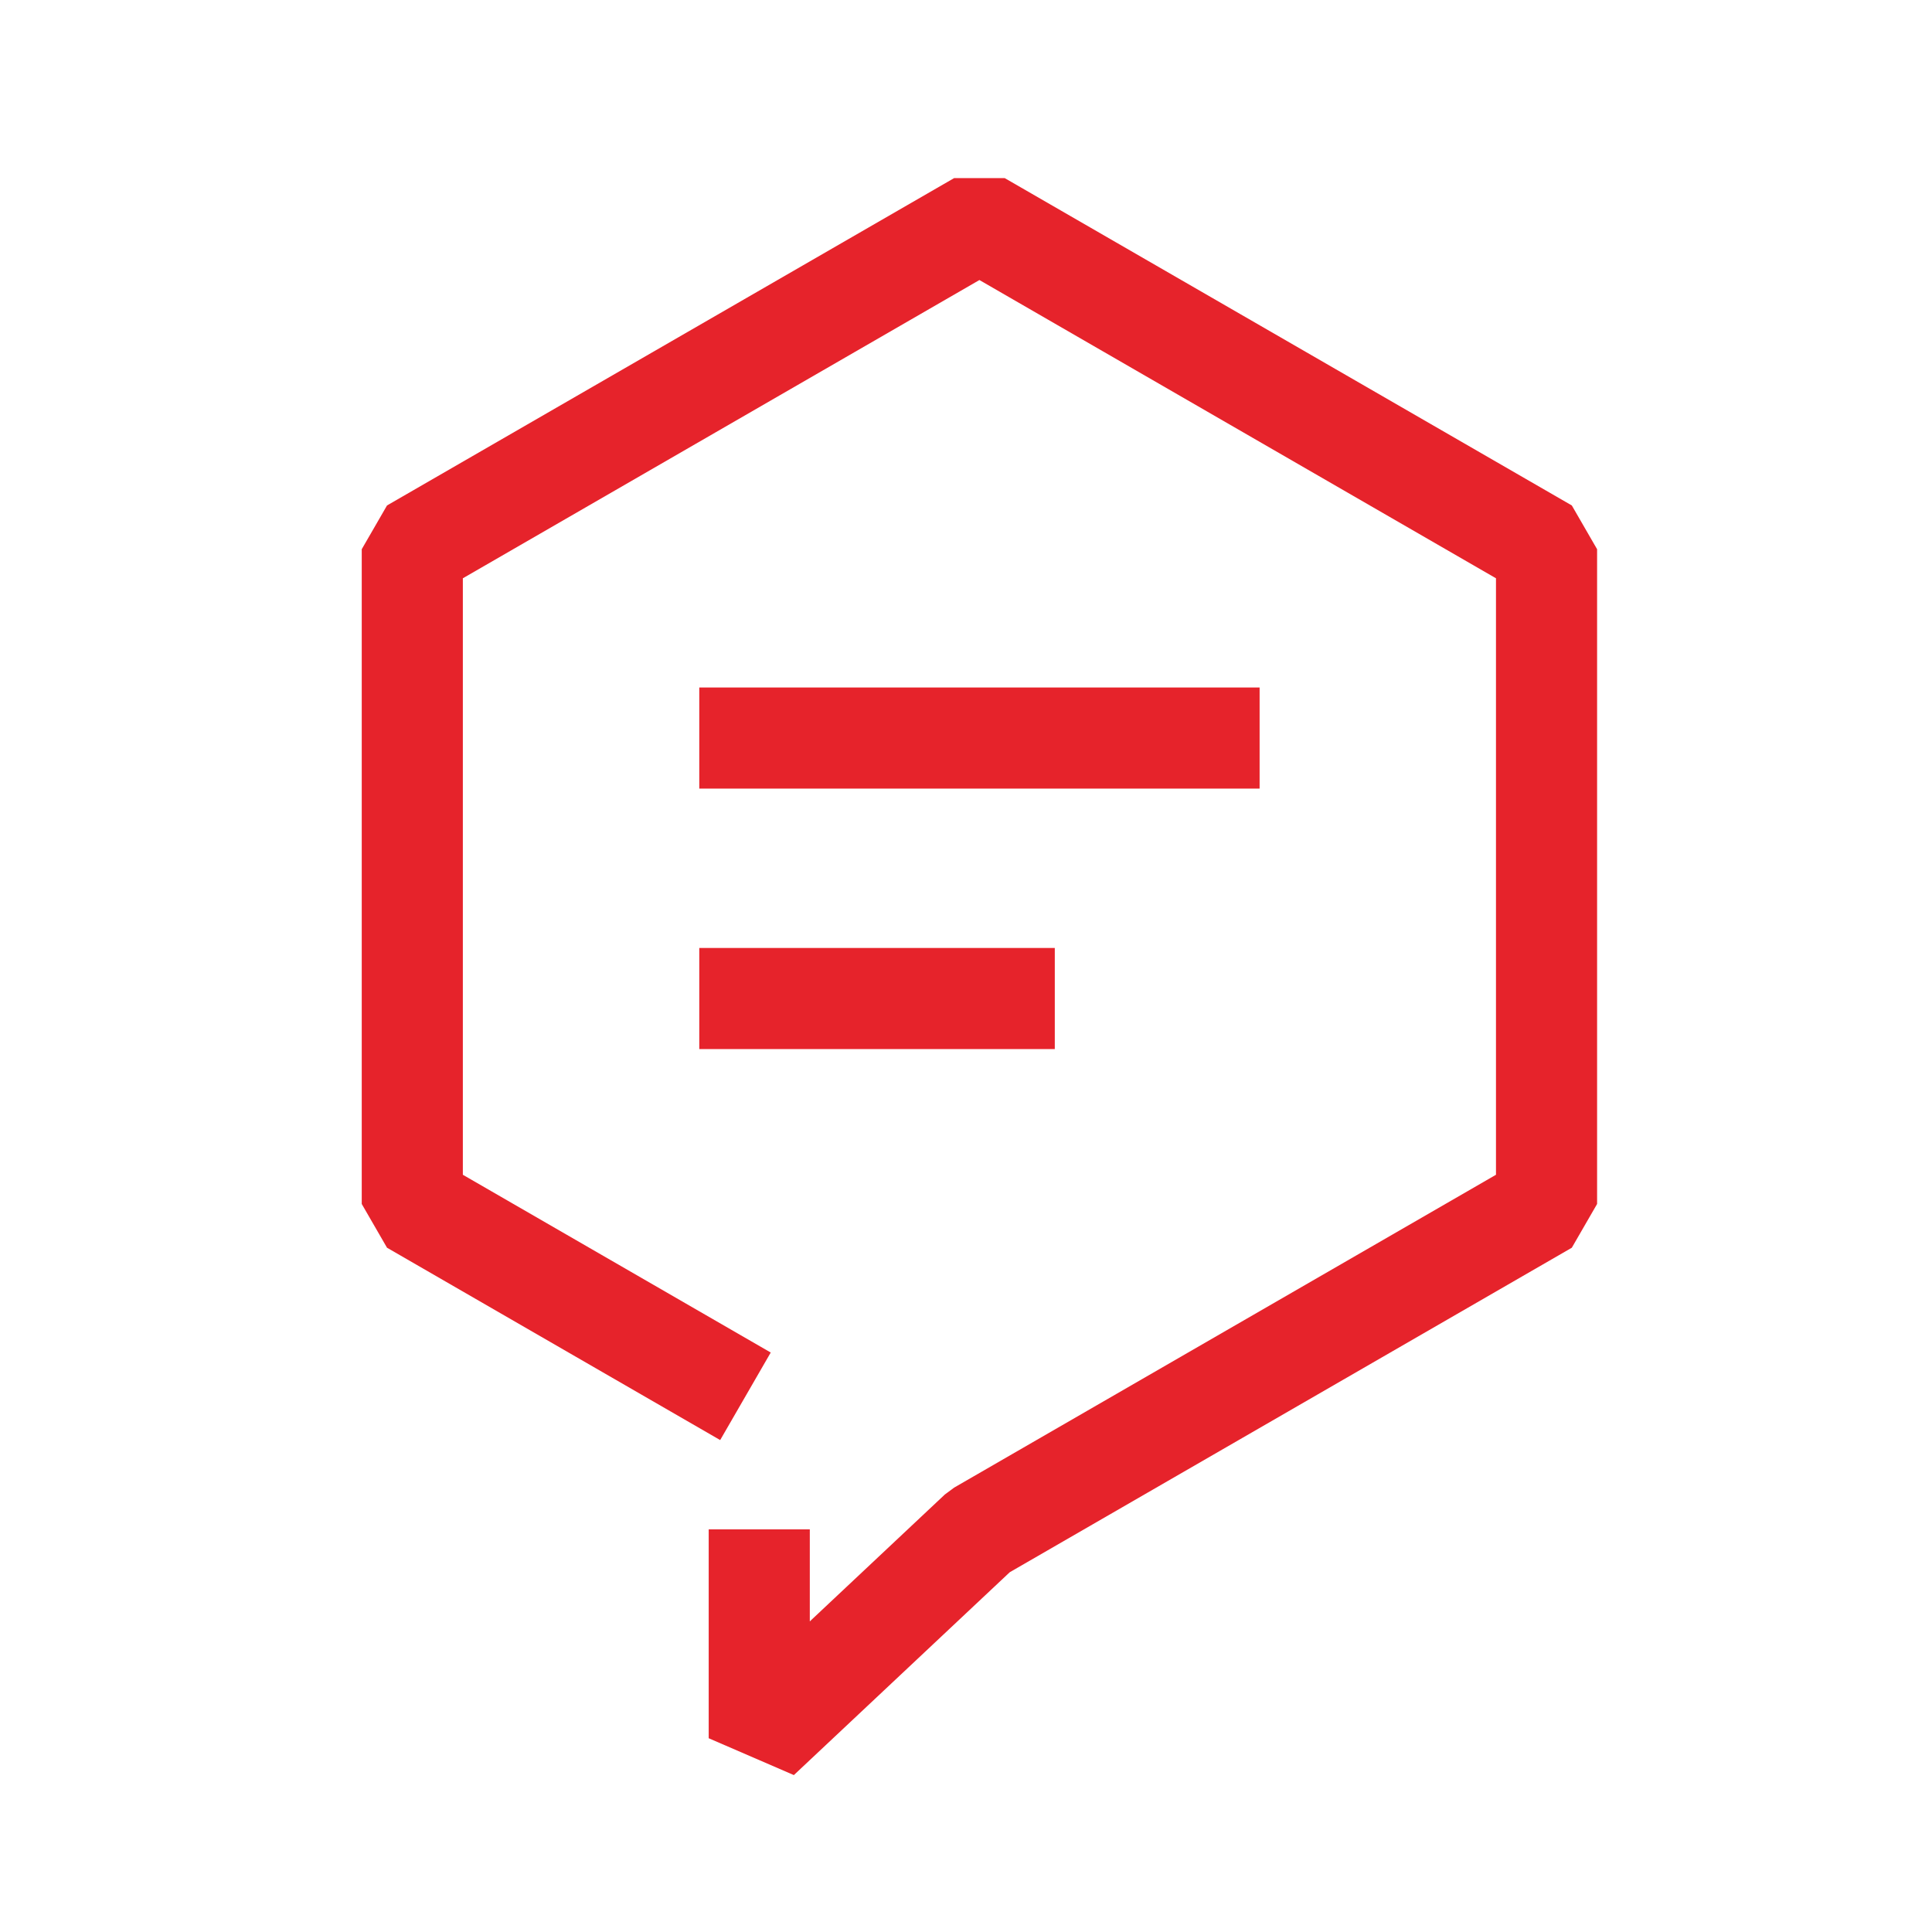 <svg id="구성_요소_41_1" data-name="구성 요소 41 – 1" xmlns="http://www.w3.org/2000/svg" width="72" height="72" viewBox="0 0 72 72">
  <rect id="사각형_5401" data-name="사각형 5401" width="72" height="72" fill="none"/>
  <g id="그룹_32712" data-name="그룹 32712" transform="translate(26.06 25.621)">
    <rect id="사각형_5394" data-name="사각형 5394" width="20.882" height="3.768" transform="translate(0 0)" fill="#e6232b"/>
    <rect id="사각형_5395" data-name="사각형 5395" width="13.249" height="3.768" transform="translate(0 9.707)" fill="#e6232b"/>
  </g>
  <path id="패스_39547" data-name="패스 39547" d="M617.269,1215.323l-3.174-1.373v-7.784h3.768v3.429l5.031-4.727.348-.258,20.193-11.659v-22.229l-19.251-11.115-19.251,11.115v22.229l11.474,6.625-1.884,3.262-12.416-7.168-.942-1.631v-24.4l.942-1.631,21.135-12.2h1.884l21.135,12.2.942,1.631v24.4l-.942,1.631-20.946,12.093Z" transform="translate(-587.684 -1149.171)" fill="#e6232b"/>
</svg>
